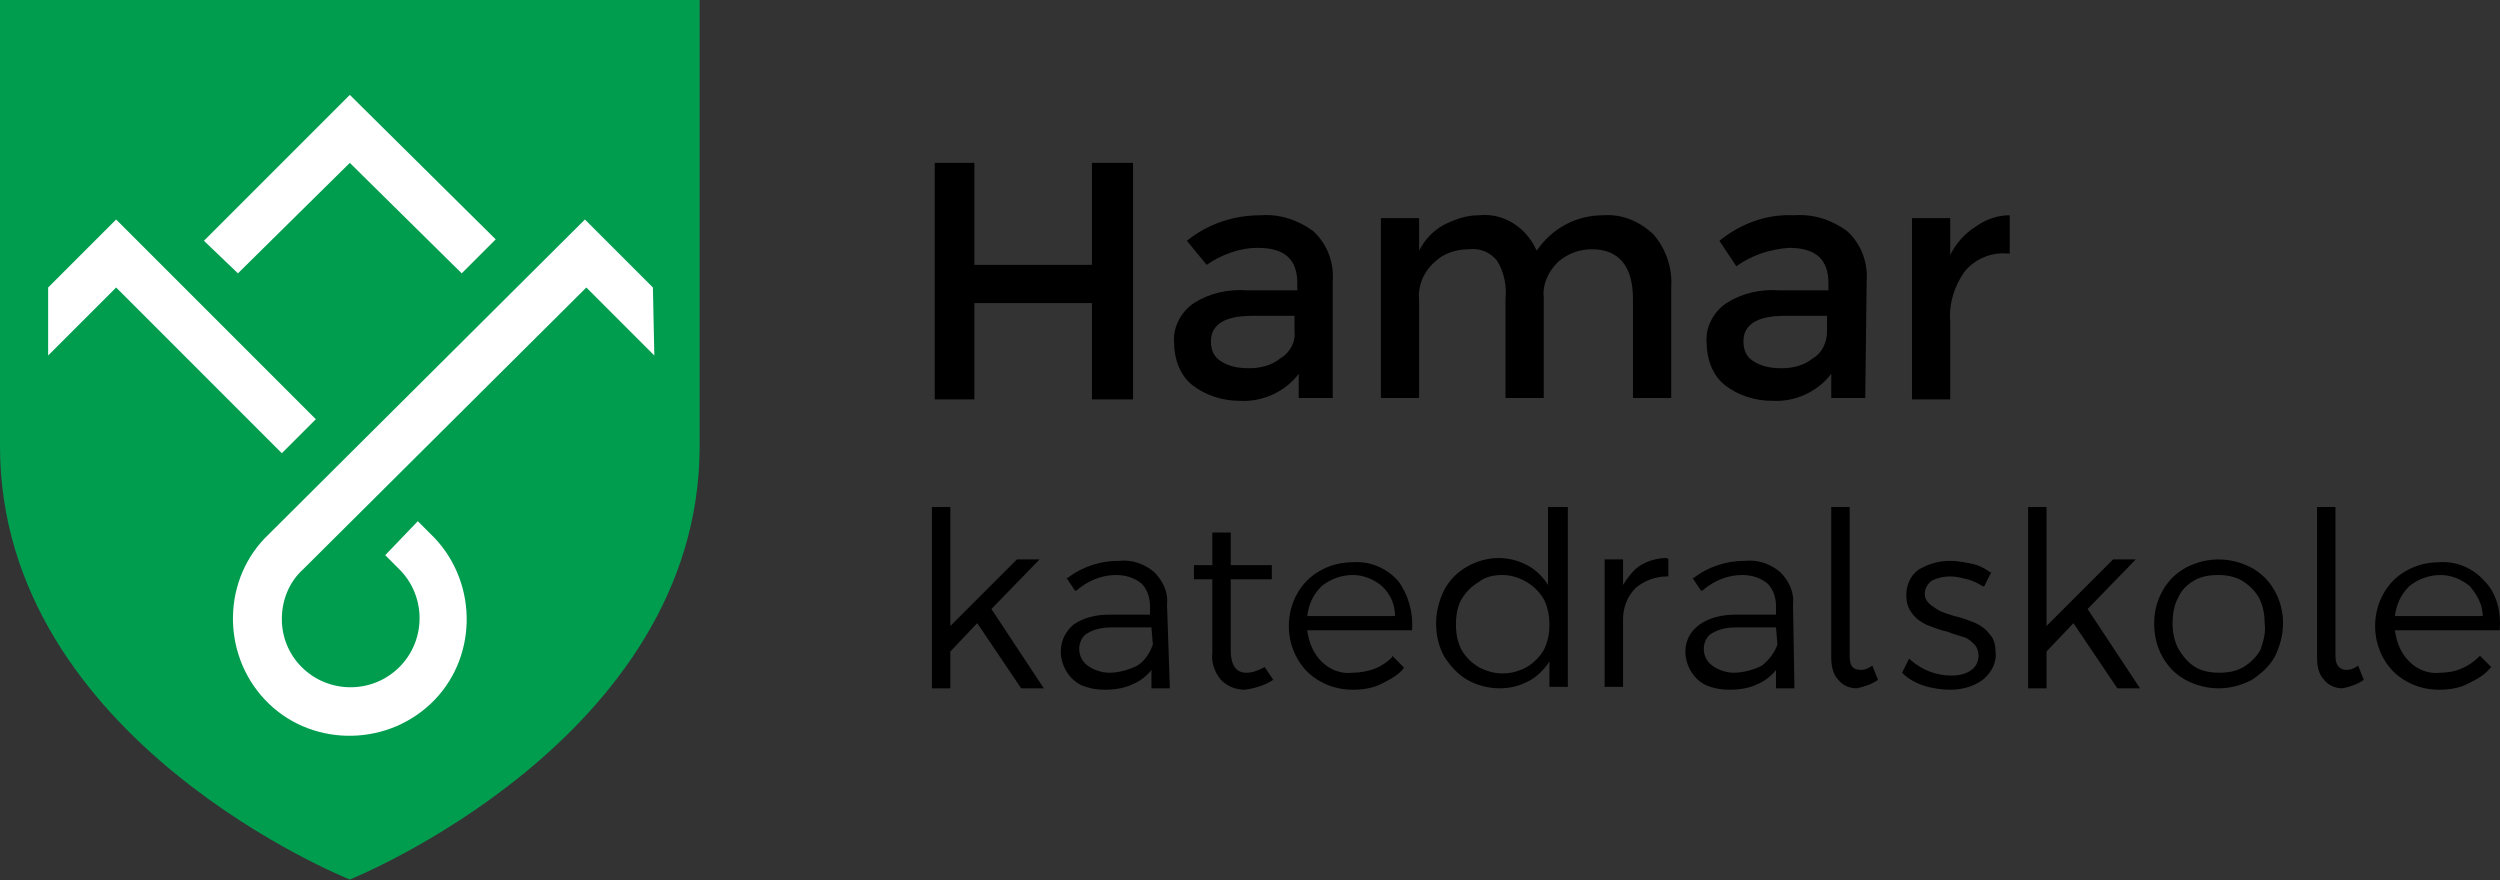 <svg width="250" height="88" viewBox="0 0 250 88" fill="none" xmlns="http://www.w3.org/2000/svg">
<rect x="0" y="0" width="250" height="88" fill="#333333" stroke="none"/>
<path d="M0 0V44.613C0 74.072 34.982 87.951 34.982 87.951C34.982 87.951 69.964 73.93 69.964 44.613V0H0Z" fill="#009D4F"/>
<path d="M46.171 27.334L49.57 23.935L34.982 9.489L20.394 24.077L23.794 27.334L34.982 16.287L46.171 27.334Z" fill="white"/>
<path d="M11.614 21.952L4.815 28.75V35.549L11.614 28.75L28.184 45.321L31.583 41.922L11.614 21.952Z" fill="white"/>
<path d="M65.291 28.75L58.492 21.952L26.909 53.394C22.236 57.784 22.094 65.291 26.485 69.964C30.875 74.638 38.381 74.78 43.055 70.389C47.729 65.999 47.87 58.492 43.48 53.819C43.338 53.677 43.197 53.535 43.197 53.535L41.78 52.119L38.523 55.518L39.939 56.935C42.63 59.626 42.63 64.016 39.939 66.707C37.248 69.398 32.858 69.398 30.167 66.707C28.892 65.432 28.184 63.733 28.184 61.892C28.184 60.05 28.892 58.209 30.308 56.935L58.634 28.75L65.432 35.549L65.291 28.75Z" fill="white"/>
<path d="M93.475 39.939V16.287H97.44V26.485H109.195V16.287H113.303V39.939H109.195V30.308H97.44V39.939H93.475Z" fill="black"/>
<path d="M133.272 39.798H129.873V37.39C128.457 39.231 126.191 40.222 123.925 40.081C122.225 40.081 120.526 39.514 119.251 38.523C117.976 37.532 117.41 35.832 117.41 34.274C117.268 32.716 118.118 31.158 119.393 30.308C120.951 29.317 122.792 28.892 124.775 29.034H129.732V28.326C129.732 25.918 128.457 24.785 125.766 24.785C123.925 24.785 122.084 25.493 120.667 26.485L118.685 24.077C120.809 22.377 123.358 21.527 126.049 21.527C127.89 21.386 129.732 21.952 131.289 23.085C132.706 24.36 133.414 26.201 133.272 28.184V39.798ZM129.448 33.141V31.583H125.199C122.508 31.583 121.092 32.433 121.092 34.132C121.092 34.982 121.375 35.69 122.084 36.115C122.933 36.682 123.925 36.823 124.916 36.823C126.049 36.823 127.182 36.54 128.032 35.832C129.023 35.266 129.59 34.132 129.448 33.141Z" fill="black"/>
<path d="M141.912 30.025V39.798H138.088V21.811H141.912V25.068C142.478 23.935 143.328 23.085 144.319 22.519C145.452 21.952 146.585 21.527 147.86 21.527C150.409 21.244 152.675 22.802 153.667 25.068C155.225 22.802 157.632 21.527 160.323 21.527C162.164 21.386 163.864 22.094 165.28 23.369C166.555 24.785 167.263 26.768 167.121 28.75V39.798H163.297V29.884C163.297 26.626 161.881 24.927 159.19 24.927C157.916 24.927 156.783 25.352 155.791 26.201C154.8 27.193 154.233 28.467 154.375 29.742V39.798H150.551V29.884C150.693 28.609 150.409 27.193 149.701 26.06C148.993 25.21 148.002 24.785 146.869 24.927C145.594 24.927 144.319 25.352 143.469 26.201C142.336 27.193 141.77 28.609 141.912 30.025Z" fill="black"/>
<path d="M186.524 39.798H183.125V37.39C181.709 39.231 179.443 40.222 177.177 40.081C175.477 40.081 173.778 39.514 172.503 38.523C171.229 37.532 170.662 35.832 170.662 34.274C170.52 32.716 171.37 31.158 172.645 30.308C174.203 29.317 176.044 28.892 178.027 29.034H182.842V28.326C182.842 25.918 181.568 24.785 178.877 24.785C177.035 24.927 175.194 25.493 173.636 26.626L171.937 24.077C174.061 22.377 176.611 21.386 179.443 21.527C181.284 21.386 183.125 21.952 184.683 23.085C186.1 24.36 186.808 26.201 186.666 28.184L186.524 39.798ZM182.701 33.141V31.583H178.452C175.761 31.583 174.344 32.433 174.344 34.132C174.344 34.982 174.628 35.69 175.336 36.115C176.186 36.682 177.177 36.823 178.168 36.823C179.301 36.823 180.434 36.54 181.284 35.832C182.276 35.266 182.701 34.132 182.701 33.141Z" fill="black"/>
<path d="M200.687 25.352C199.129 25.21 197.43 25.918 196.438 27.193C195.447 28.609 194.881 30.308 195.022 32.15V39.939H191.198V21.811H195.022V25.493C195.589 24.36 196.438 23.369 197.571 22.661C198.563 21.952 199.696 21.527 200.971 21.527V25.352H200.687Z" fill="black"/>
<path d="M104.38 68.831H102.114L97.724 62.316L95.033 65.149V68.831H93.191V50.703H95.033V62.6L101.689 55.943H103.955L99.14 60.9L104.38 68.831Z" fill="black"/>
<path d="M116.985 68.831H115.144V66.99C114.719 67.557 114.011 68.123 113.303 68.406C112.453 68.831 111.461 68.973 110.47 68.973C109.62 68.973 108.912 68.831 108.204 68.548C106.929 67.982 106.08 66.565 106.08 65.149C106.08 64.158 106.504 63.166 107.354 62.458C108.346 61.75 109.62 61.467 110.895 61.467H115.002V60.617C115.002 59.767 114.719 58.917 114.152 58.351C113.444 57.784 112.594 57.501 111.603 57.501C110.187 57.501 108.771 58.068 107.637 59.059H107.496L106.646 57.784H106.788C107.496 57.218 108.346 56.793 109.195 56.51C110.045 56.226 110.895 56.085 111.886 56.085C113.161 55.943 114.436 56.368 115.427 57.218C116.277 58.068 116.843 59.201 116.702 60.475L116.985 68.831ZM115.144 62.741H111.178C110.328 62.741 109.479 62.883 108.771 63.308C108.204 63.591 107.921 64.299 107.921 64.866C107.921 65.574 108.204 66.14 108.771 66.565C109.337 66.99 110.187 67.273 110.895 67.273C111.886 67.273 112.878 66.99 113.728 66.565C114.436 66.14 115.002 65.291 115.285 64.441L115.144 62.741Z" fill="black"/>
<path d="M127.324 67.982C126.474 68.548 125.483 68.831 124.491 68.973C123.642 68.973 122.792 68.69 122.084 67.982C121.517 67.273 121.092 66.282 121.234 65.291V57.926H119.393V56.51H121.234V53.252H123.075V56.51H127.182V57.926H123.075V65.007C123.075 66.565 123.642 67.273 124.633 67.273C125.341 67.273 125.908 66.99 126.474 66.707L127.324 67.982Z" fill="black"/>
<path d="M141.203 63.025H130.723C130.865 64.158 131.289 65.291 132.139 66.14C132.989 66.99 134.122 67.415 135.255 67.273C135.963 67.273 136.813 67.132 137.521 66.849C138.229 66.565 138.796 66.14 139.221 65.716V65.574L140.354 66.707V66.849C139.787 67.557 138.937 67.982 138.088 68.406C137.238 68.831 136.246 68.973 135.255 68.973C134.122 68.973 132.989 68.69 131.998 68.123C131.006 67.557 130.298 66.849 129.732 65.857C129.165 64.866 128.882 63.733 128.882 62.6C128.882 61.467 129.165 60.334 129.732 59.342C130.298 58.351 131.006 57.643 131.998 57.076C132.989 56.51 134.122 56.226 135.255 56.226C136.955 56.085 138.654 56.793 139.787 58.068C140.779 59.342 141.345 61.183 141.203 63.025ZM130.723 61.608H139.504C139.504 60.475 139.079 59.484 138.229 58.634C137.38 57.926 136.388 57.501 135.255 57.501C134.122 57.501 132.989 57.926 132.139 58.634C131.289 59.484 130.865 60.475 130.723 61.608Z" fill="black"/>
<path d="M156.783 50.703V68.69H154.941V66.14C154.516 66.849 153.808 67.557 153.1 67.982C152.109 68.548 151.117 68.831 149.984 68.831C148.851 68.831 147.718 68.548 146.727 67.982C145.736 67.415 145.027 66.565 144.461 65.716C143.894 64.724 143.611 63.591 143.611 62.316C143.611 61.183 143.894 60.05 144.461 58.917C145.027 57.926 145.736 57.218 146.727 56.651C147.718 56.085 148.851 55.802 149.843 55.802C150.976 55.802 151.967 56.085 152.959 56.651C153.667 57.076 154.375 57.784 154.8 58.492V50.703H156.783ZM154.941 62.458C154.941 61.608 154.8 60.759 154.375 59.909C153.95 59.201 153.383 58.634 152.675 58.209C151.967 57.784 151.117 57.501 150.268 57.501C149.418 57.501 148.568 57.643 147.86 58.209C147.152 58.634 146.585 59.201 146.16 59.909C145.736 60.617 145.594 61.608 145.594 62.458C145.594 63.308 145.736 64.158 146.16 65.007C146.585 65.716 147.152 66.282 147.86 66.707C149.418 67.557 151.117 67.557 152.675 66.707C153.383 66.282 153.95 65.716 154.375 65.007C154.8 64.158 154.941 63.308 154.941 62.458Z" fill="black"/>
<path d="M166.838 55.943V57.643H166.697C165.564 57.643 164.43 58.068 163.581 58.776C162.731 59.626 162.306 60.759 162.306 61.892V68.69H160.465V55.943H162.306V58.492C162.731 57.784 163.297 57.076 163.864 56.651C164.714 56.085 165.705 55.802 166.697 55.802L166.838 55.943Z" fill="black"/>
<path d="M179.443 68.831H177.602V66.99C177.177 67.557 176.469 68.123 175.761 68.406C174.911 68.831 173.92 68.973 172.928 68.973C172.078 68.973 171.37 68.831 170.662 68.548C169.387 67.982 168.538 66.565 168.538 65.149C168.538 64.158 168.963 63.166 169.954 62.458C170.945 61.75 172.22 61.467 173.495 61.467H177.602V60.617C177.602 59.767 177.319 58.917 176.752 58.351C176.044 57.784 175.194 57.501 174.203 57.501C172.787 57.501 171.37 58.068 170.237 59.059H170.096L169.246 57.784H169.387C170.096 57.218 170.945 56.793 171.795 56.51C172.645 56.226 173.495 56.085 174.486 56.085C175.761 55.943 177.035 56.368 178.027 57.218C178.877 58.068 179.443 59.201 179.301 60.475L179.443 68.831ZM177.602 62.741H173.636C172.787 62.741 171.937 62.883 171.229 63.308C170.662 63.591 170.379 64.299 170.379 64.866C170.379 65.574 170.662 66.14 171.229 66.565C171.795 66.99 172.645 67.273 173.353 67.273C174.344 67.273 175.336 66.99 176.186 66.565C176.894 65.999 177.46 65.291 177.744 64.441L177.602 62.741Z" fill="black"/>
<path d="M187.799 67.982C187.233 68.406 186.383 68.69 185.675 68.831C184.967 68.831 184.258 68.548 183.834 67.982C183.267 67.415 183.125 66.565 183.125 65.716V50.703H184.967V65.574C184.967 66.565 185.25 66.99 186.1 66.99C186.525 66.99 186.808 66.849 187.233 66.565L187.799 67.982Z" fill="black"/>
<path d="M199.554 65.149C199.696 66.282 199.129 67.273 198.28 67.982C197.288 68.69 196.155 68.973 195.022 68.973C194.172 68.973 193.181 68.831 192.331 68.548C191.481 68.265 190.773 67.84 190.207 67.273L190.915 65.857L191.057 65.999C192.19 66.99 193.606 67.557 195.164 67.557C195.872 67.557 196.58 67.415 197.147 66.99C197.571 66.707 197.855 66.14 197.855 65.574C197.855 65.149 197.713 64.724 197.43 64.441C197.147 64.158 196.863 63.874 196.438 63.733C196.014 63.591 195.447 63.45 194.739 63.166C194.031 63.025 193.323 62.741 192.615 62.458C192.048 62.175 191.623 61.892 191.198 61.325C190.773 60.759 190.632 60.192 190.632 59.484C190.632 58.492 191.057 57.501 191.906 56.935C192.898 56.368 193.889 56.085 195.022 56.085C195.73 56.085 196.438 56.227 197.147 56.368C197.855 56.51 198.421 56.793 198.988 57.218H199.129L198.421 58.634H198.28C197.855 58.351 197.288 58.068 196.722 57.926C196.155 57.784 195.589 57.643 195.022 57.643C194.314 57.643 193.748 57.784 193.181 58.068C192.756 58.351 192.473 58.917 192.473 59.342C192.473 59.767 192.615 60.05 192.898 60.334C193.181 60.617 193.464 60.759 193.889 61.042C194.456 61.325 195.022 61.467 195.447 61.608C196.155 61.75 196.863 62.033 197.572 62.316C198.138 62.6 198.563 62.883 198.988 63.45C199.413 63.874 199.554 64.582 199.554 65.149Z" fill="black"/>
<path d="M214 68.831H211.734L207.344 62.316L204.653 65.149V68.831H202.812V50.703H204.653V62.6L211.309 55.943H213.576L208.76 60.9L214 68.831Z" fill="black"/>
<path d="M228.305 62.316C228.305 63.45 228.022 64.582 227.455 65.716C226.889 66.707 226.039 67.415 225.189 67.982C223.065 69.115 220.657 69.115 218.533 67.982C217.541 67.415 216.833 66.707 216.266 65.716C215.7 64.724 215.417 63.591 215.417 62.316C215.417 61.183 215.7 60.05 216.266 59.059C216.833 58.068 217.541 57.359 218.533 56.793C220.657 55.66 223.065 55.66 225.189 56.793C226.18 57.359 226.889 58.068 227.455 59.059C228.022 60.05 228.305 61.183 228.305 62.316ZM226.464 62.316C226.464 61.467 226.322 60.617 225.897 59.767C225.472 59.059 224.906 58.492 224.198 58.068C223.49 57.643 222.64 57.501 221.79 57.501C220.94 57.501 220.09 57.643 219.382 58.068C218.674 58.492 218.108 59.059 217.824 59.767C217.399 60.475 217.258 61.467 217.258 62.316C217.258 63.166 217.399 64.016 217.824 64.866C218.249 65.574 218.816 66.282 219.524 66.707C220.232 67.132 221.082 67.273 221.932 67.273C222.781 67.273 223.631 67.132 224.339 66.707C225.047 66.282 225.614 65.716 226.039 65.007C226.322 64.158 226.605 63.308 226.464 62.316Z" fill="black"/>
<path d="M236.378 67.982C235.811 68.406 234.961 68.69 234.253 68.831C233.545 68.831 232.837 68.548 232.412 67.982C231.846 67.415 231.704 66.565 231.704 65.716V50.703H233.545V65.574C233.545 66.565 233.97 66.99 234.678 66.99C235.103 66.99 235.386 66.849 235.811 66.565L236.378 67.982Z" fill="black"/>
<path d="M249.974 63.025H239.493C239.635 64.158 240.06 65.291 240.91 66.14C241.76 66.99 242.893 67.415 244.026 67.273C244.734 67.273 245.584 67.132 246.15 66.849C246.858 66.565 247.425 66.14 247.85 65.716L247.991 65.574L249.124 66.707L248.983 66.849C248.416 67.557 247.566 67.982 246.717 68.406C245.867 68.831 244.875 68.973 243.884 68.973C242.751 68.973 241.618 68.69 240.626 68.123C239.635 67.557 238.927 66.849 238.36 65.857C237.794 64.866 237.511 63.733 237.511 62.6C237.511 61.467 237.794 60.334 238.36 59.342C238.927 58.351 239.635 57.643 240.626 57.076C241.618 56.51 242.751 56.226 243.884 56.226C245.583 56.085 247.283 56.793 248.416 58.068C249.691 59.342 250.116 61.183 249.974 63.025ZM239.493 61.608H248.274C248.274 60.475 247.708 59.484 247 58.634C246.15 57.926 245.159 57.501 244.026 57.501C242.893 57.501 241.76 57.926 240.91 58.634C240.06 59.484 239.635 60.475 239.493 61.608Z" fill="black"/>
</svg>
